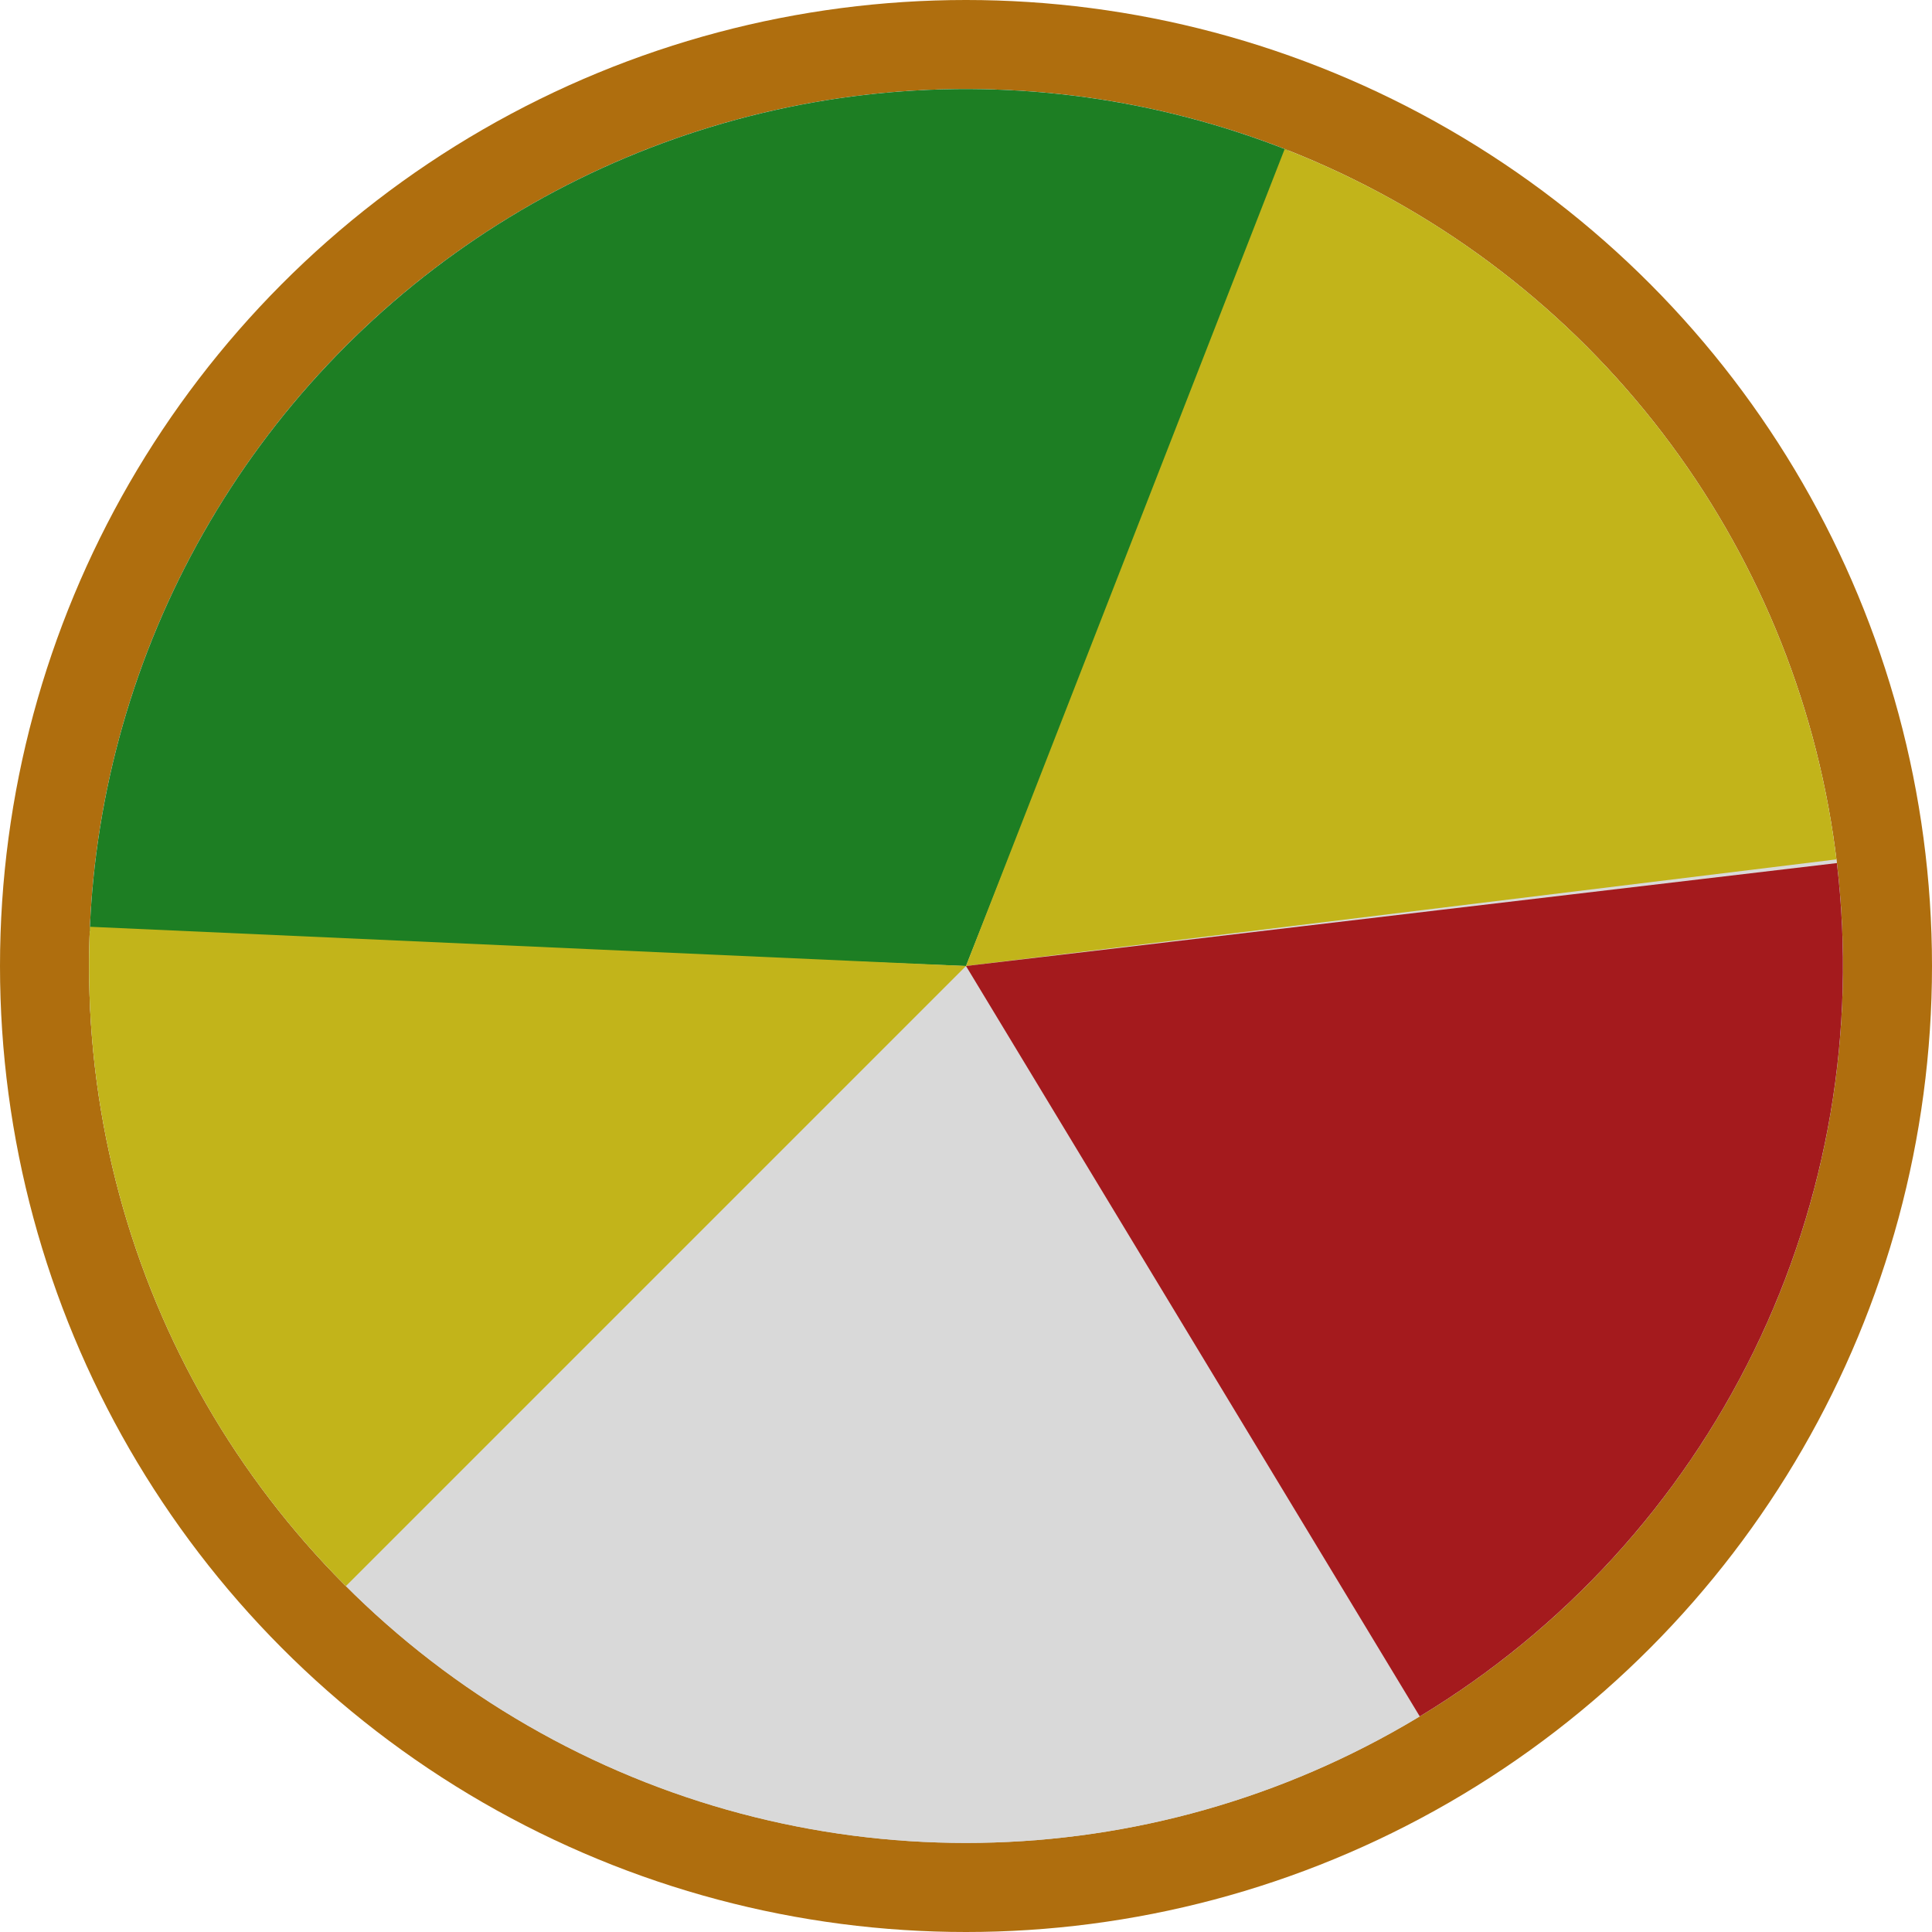 <svg width="564" height="564" viewBox="0 0 564 564" fill="none" xmlns="http://www.w3.org/2000/svg">
<circle cx="282" cy="282" r="282" fill="#AF6E0E"/>
<circle cx="282" cy="282" r="256" fill="#D9D9D9"/>
<circle cx="282" cy="282" r="256" fill="#D9D9D9"/>
<path d="M26.202 271.839C27.825 230.982 39.211 191.108 59.407 155.555C79.603 120.002 108.022 89.803 142.285 67.487C176.548 45.172 215.657 31.387 256.341 27.289C297.024 23.191 338.097 28.897 376.123 43.931L282 282L26.202 271.839Z" fill="#1D7E23"/>
<path d="M100.981 463.019C75.845 437.884 56.22 407.789 43.355 374.652C30.489 341.515 24.666 306.061 26.256 270.55L282 282L100.981 463.019Z" fill="#C2B41A"/>
<path d="M375.027 43.501C418.099 60.301 455.817 88.452 484.177 124.964C512.537 161.476 530.48 204.986 536.101 250.875L282 282L375.027 43.501Z" fill="#C2B41A"/>
<path d="M536.231 251.955C542.002 300.787 533.587 350.247 511.993 394.423C490.4 438.599 456.54 475.622 414.463 501.065L282 282L536.231 251.955Z" fill="#A41A1D"/>
</svg>
